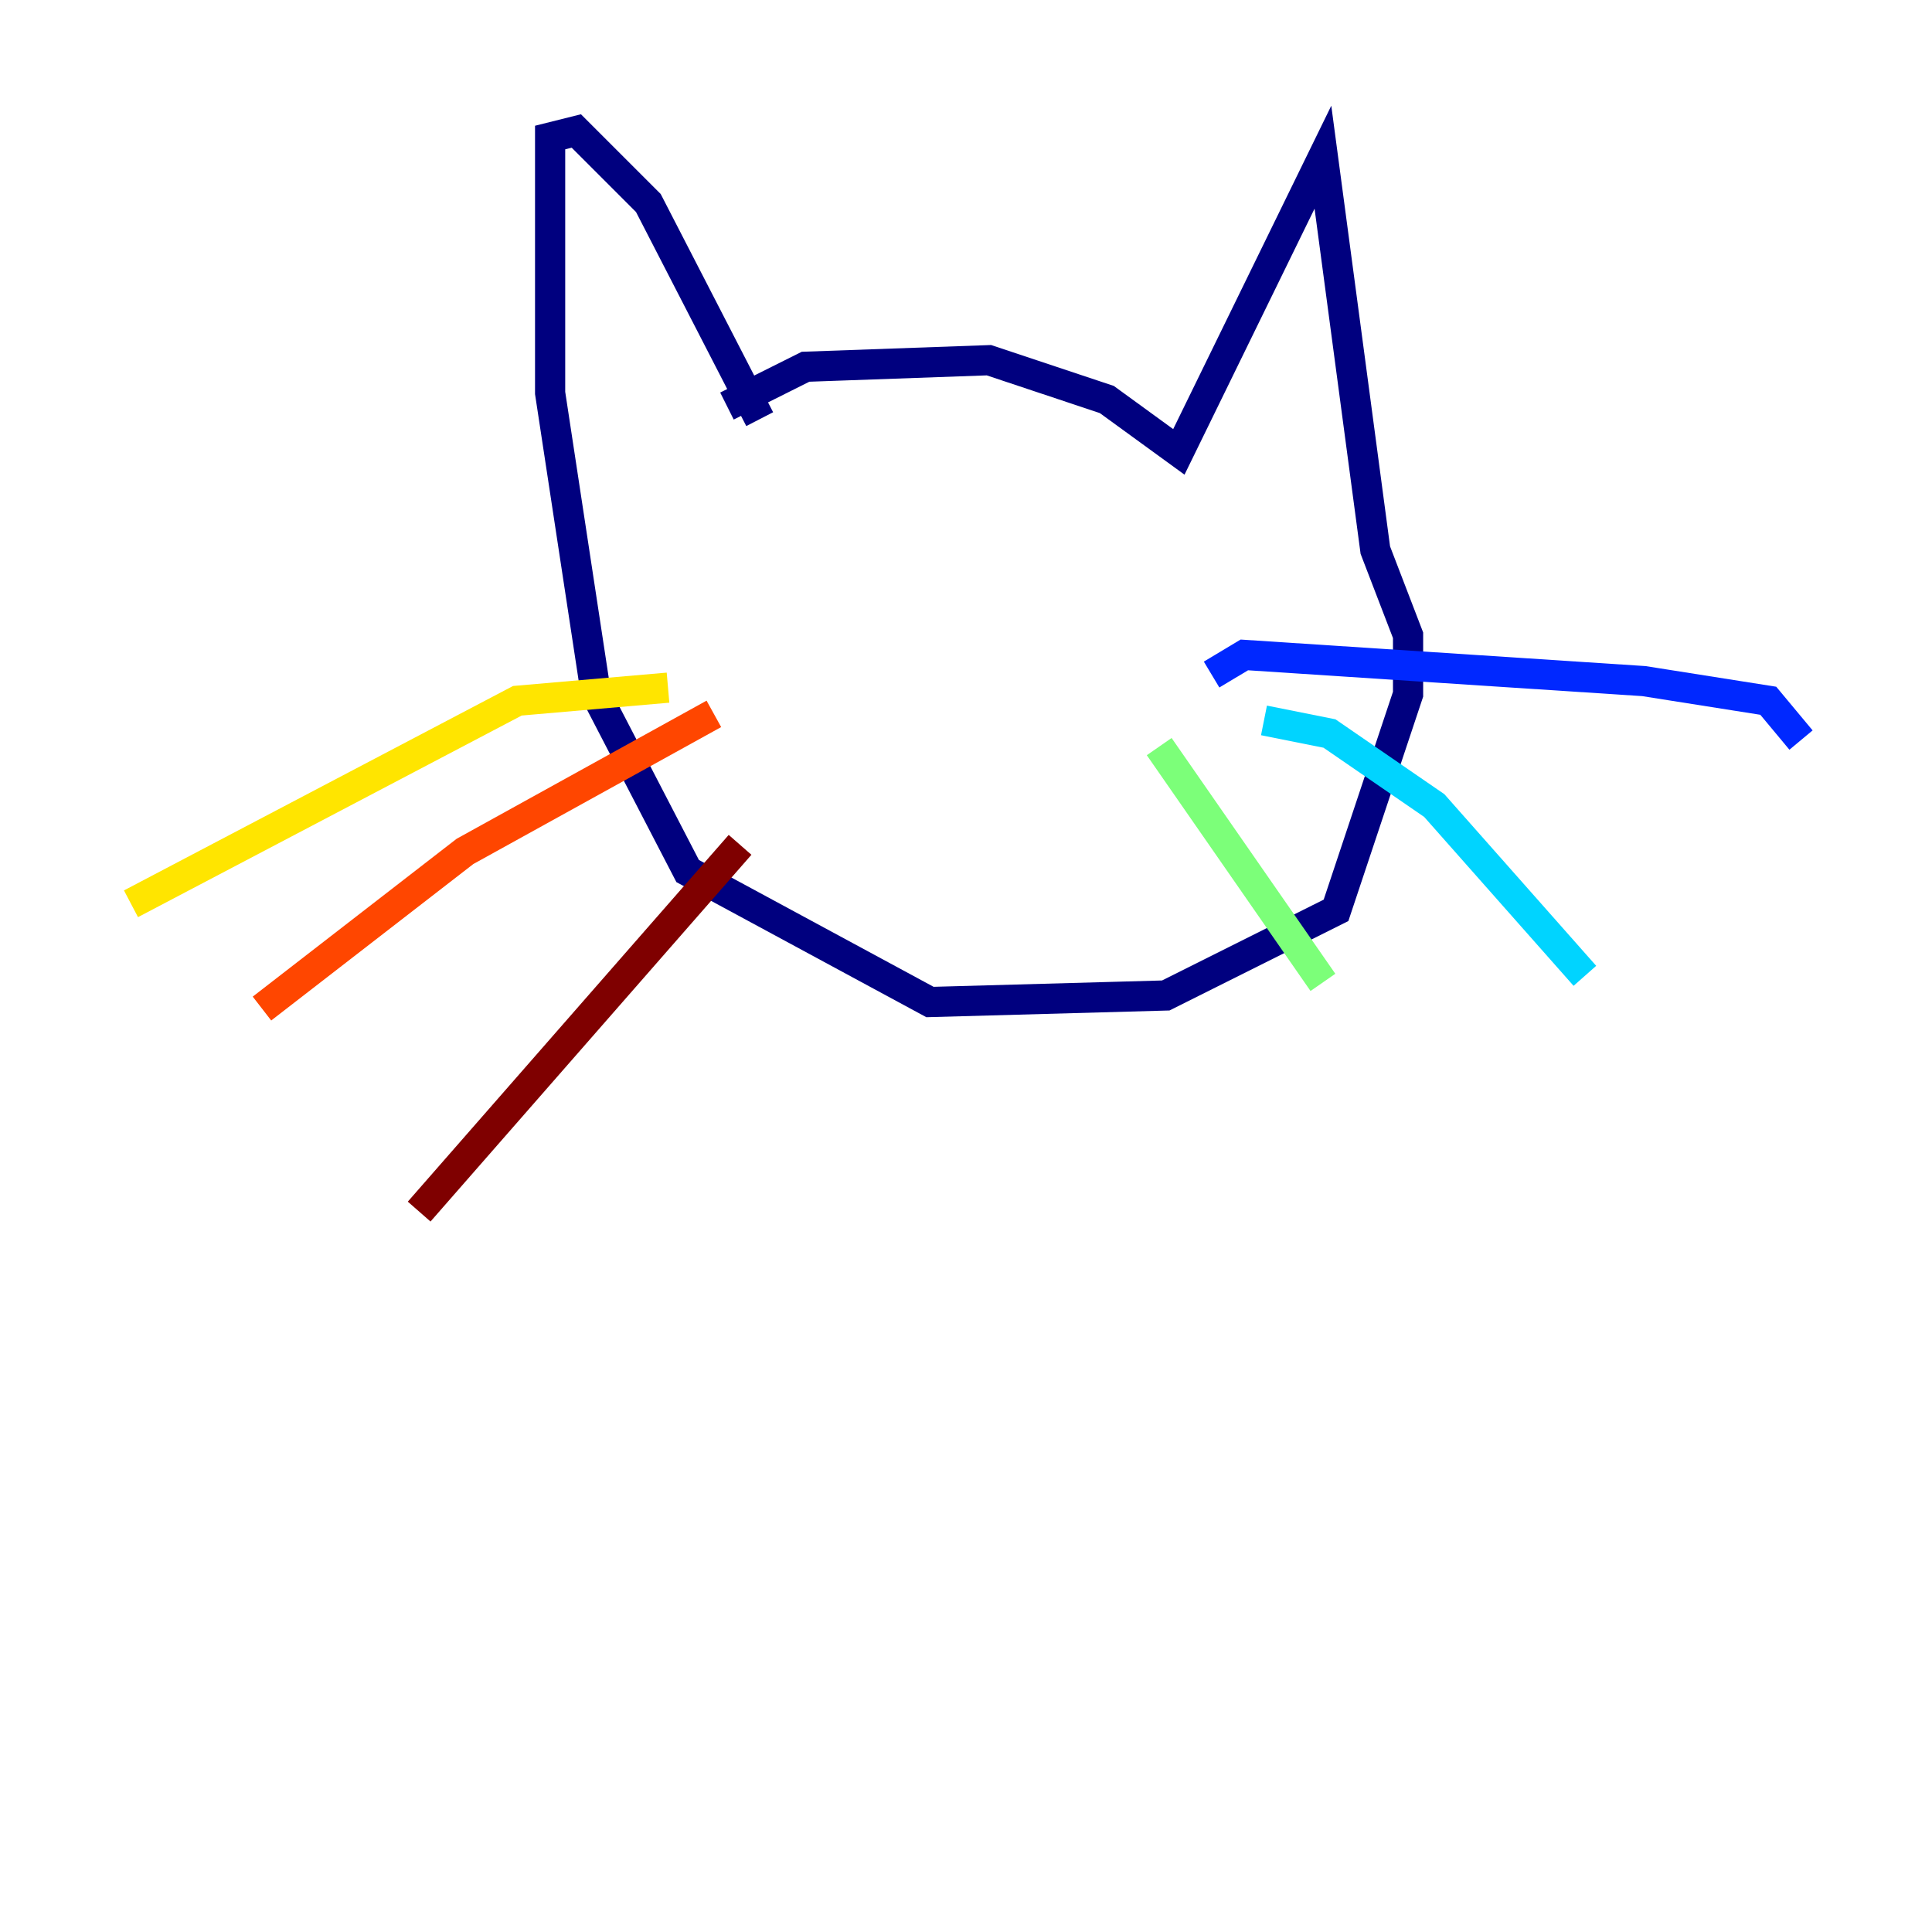 <?xml version="1.0" encoding="utf-8" ?>
<svg baseProfile="tiny" height="128" version="1.2" viewBox="0,0,128,128" width="128" xmlns="http://www.w3.org/2000/svg" xmlns:ev="http://www.w3.org/2001/xml-events" xmlns:xlink="http://www.w3.org/1999/xlink"><defs /><polyline fill="none" points="48.163,26.902 53.37,24.298 65.519,23.864 73.329,26.468 78.102,29.939 87.647,10.414 91.119,36.447 93.288,42.088 93.288,45.993 88.515,60.312 77.234,65.953 61.614,66.386 45.559,57.709 39.485,45.993 36.447,26.034 36.447,9.112 38.183,8.678 42.956,13.451 50.332,27.77" stroke="#00007f" stroke-width="2" /><polyline fill="none" points="80.271,44.691 82.441,43.39 108.909,45.125 117.153,46.427 119.322,49.031" stroke="#0028ff" stroke-width="2" /><polyline fill="none" points="83.742,47.729 88.081,48.597 95.024,53.37 105.003,64.651" stroke="#00d4ff" stroke-width="2" /><polyline fill="none" points="76.8,49.464 87.647,65.085" stroke="#7cff79" stroke-width="2" /><polyline fill="none" points="44.258,45.559 34.278,46.427 8.678,59.878" stroke="#ffe500" stroke-width="2" /><polyline fill="none" points="47.295,47.295 30.807,56.407 17.356,66.82" stroke="#ff4600" stroke-width="2" /><polyline fill="none" points="49.031,55.973 27.77,80.271" stroke="#7f0000" stroke-width="2" /></svg>